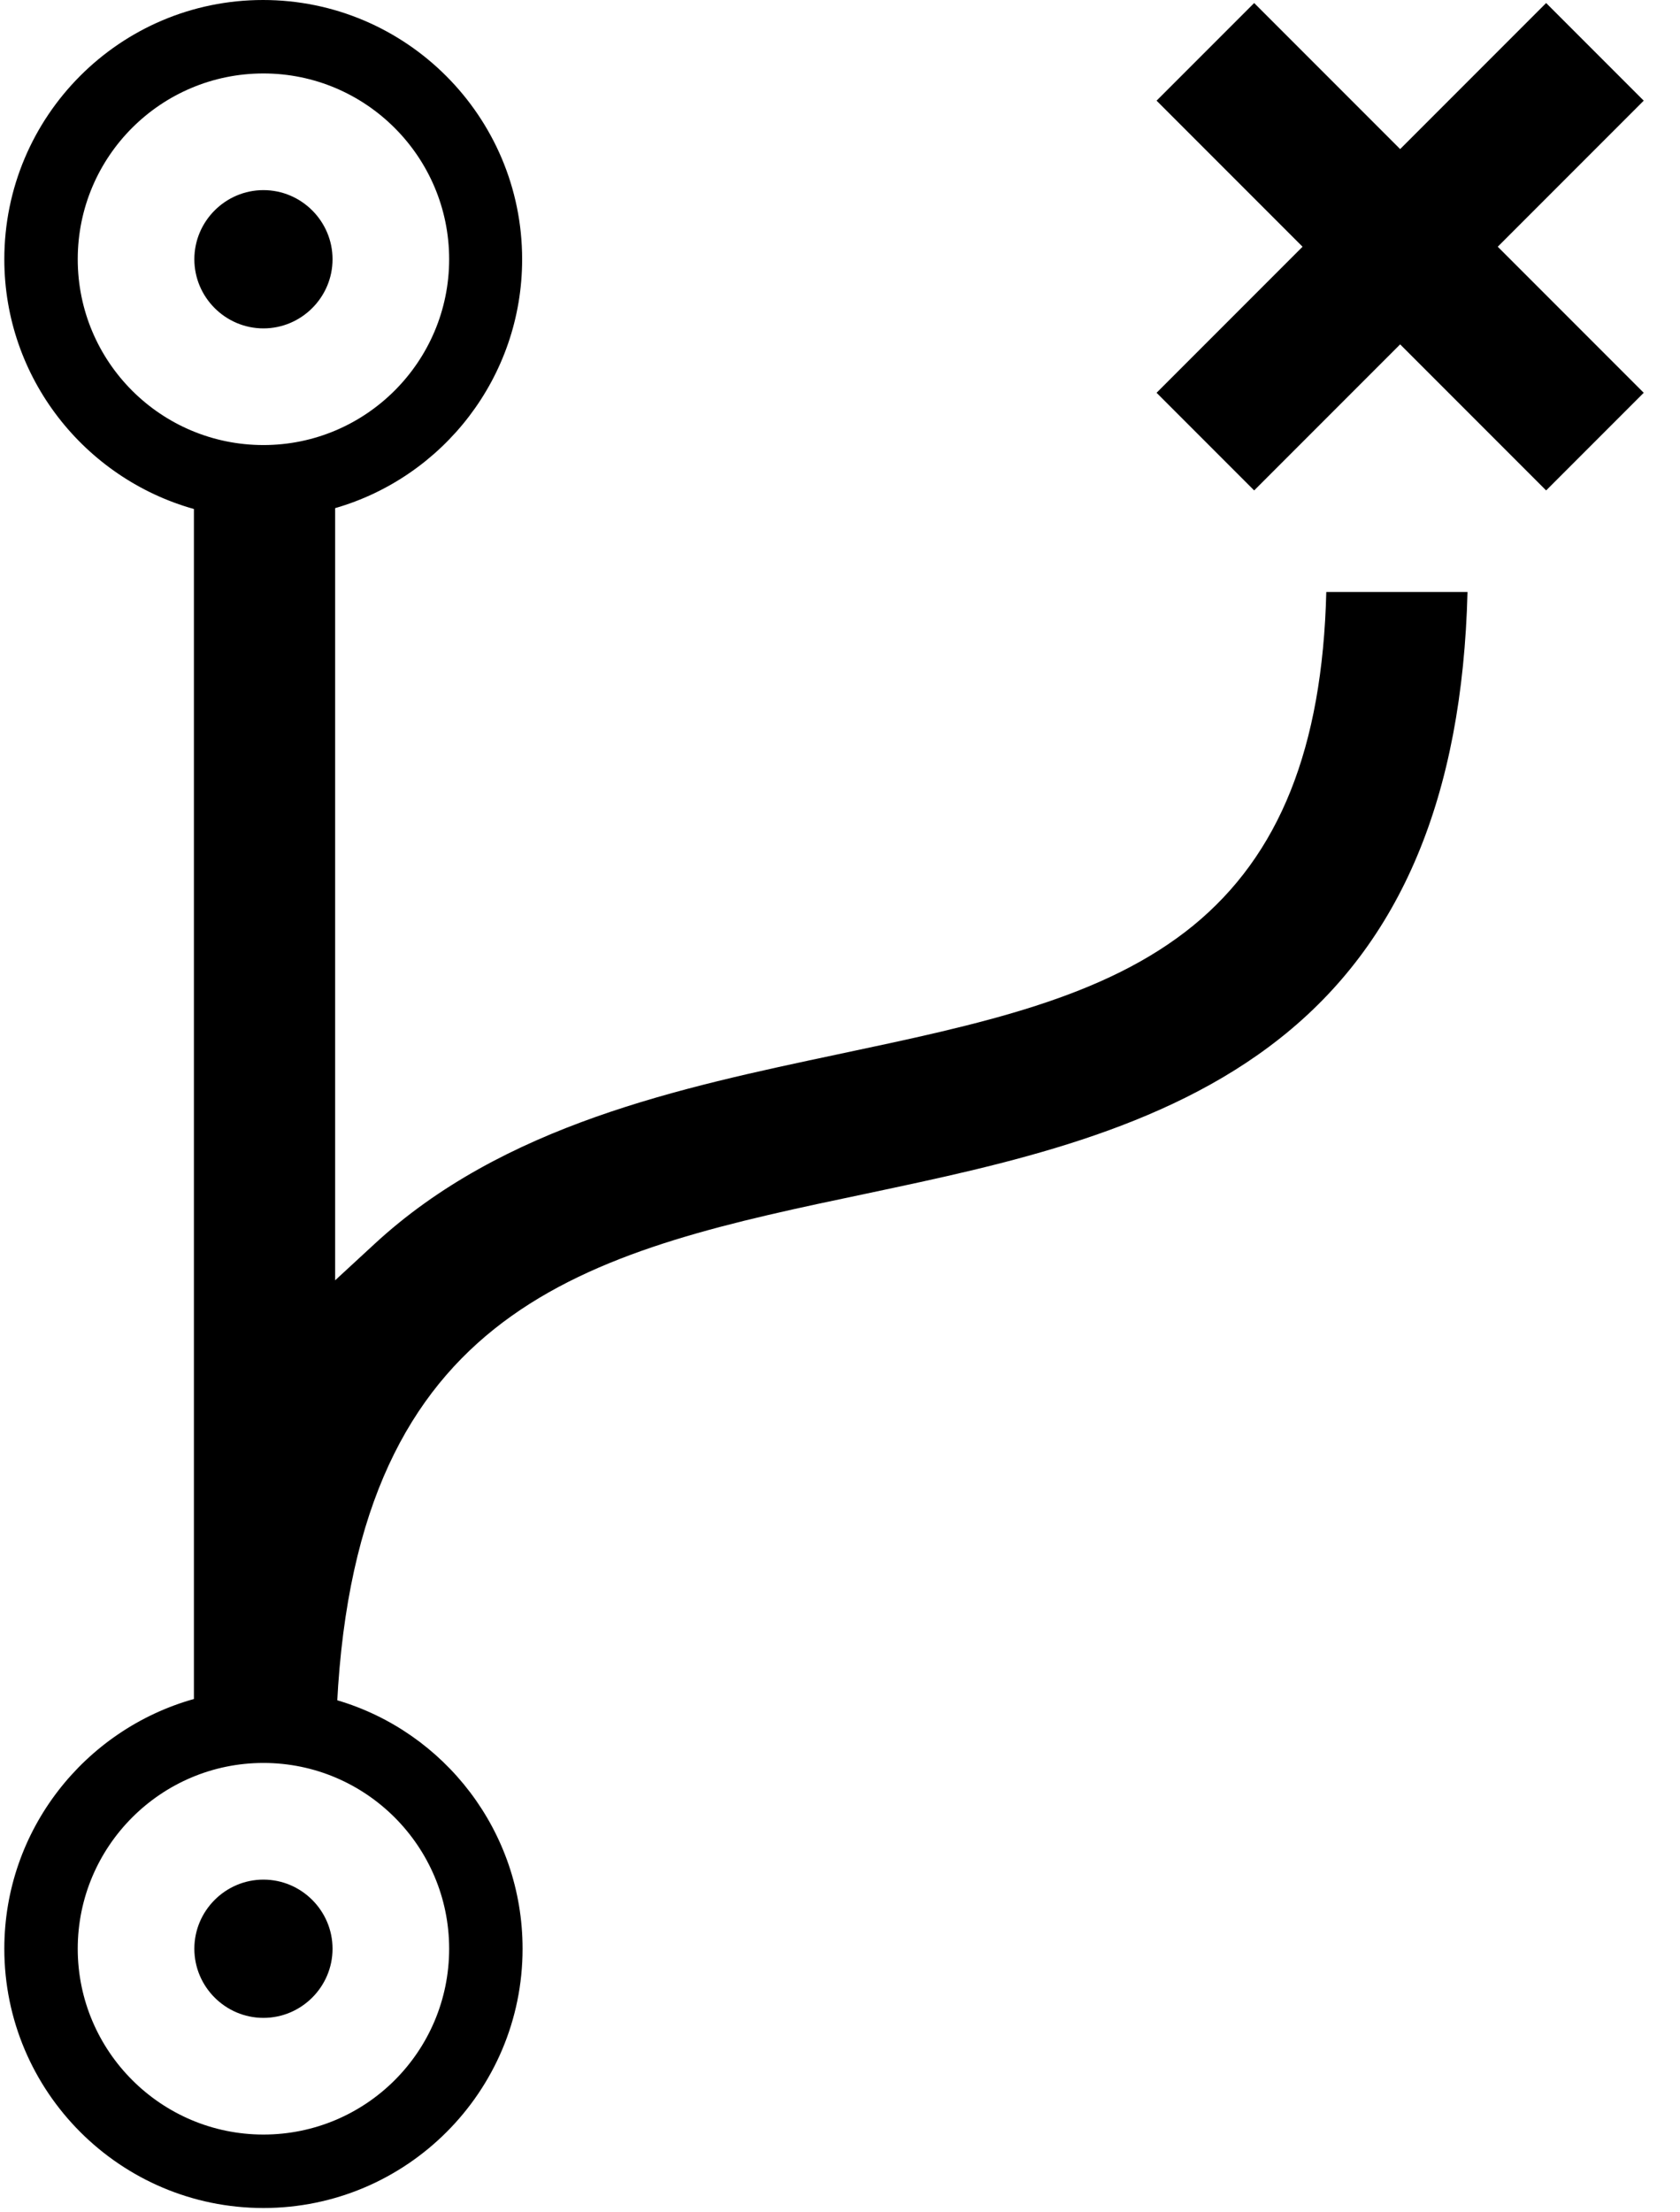<?xml version="1.0" encoding="utf-8"?>
<!-- Generator: Adobe Illustrator 21.1.0, SVG Export Plug-In . SVG Version: 6.00 Build 0)  -->
<svg version="1.1" id="Layer_2" xmlns="http://www.w3.org/2000/svg" xmlns:xlink="http://www.w3.org/1999/xlink" x="0px" y="0px"
	 viewBox="0 0 389 512" style="enable-background:new 0 0 389 512;" xml:space="preserve">
<g>
	<path d="M307.1,137c-0.9,36.2-10.9,60.9-30.8,77.2C255.7,231,227.1,237,194,244c-36.3,7.7-77.5,16.3-107.4,44l-9,8.3V117.6
		c25-7.2,43.3-30.3,43.3-57.6c0-33.1-26.9-60-60-60C27.8,0,1,26.9,1,60c0,27.5,18.6,50.7,43.9,57.8v275.4C19.6,400.3,1,423.5,1,451
		c0,33.1,26.9,60,60,60s60-26.9,60-60c0-27.2-18.1-50.2-42.9-57.5l0.2-3.4c6.2-89.4,60.1-100.8,122.5-113.9
		c32.1-6.8,68.5-14.4,95.7-36c27.9-22.1,42.1-55.9,43.3-103.2H307.1z M18,60c0-23.8,19.3-43,43-43s43,19.3,43,43s-19.3,43-43,43
		S18,83.8,18,60z M104,451c0,23.8-19.3,43-43,43s-43-19.3-43-43s19.3-43,43-43S104,427.3,104,451z"/>
	<path d="M61,76c-8.8,0-16-7.2-16-16s7.2-16,16-16s16,7.2,16,16S69.8,76,61,76z"/>
	<path d="M61,467c-8.8,0-16-7.2-16-16s7.2-16,16-16s16,7.2,16,16S69.8,467,61,467z"/>
	<polygon points="358,0.7 324.2,34.5 290.4,0.7 267.8,23.3 301.6,57.1 267.8,90.9 290.4,113.5 324.2,79.7 358,113.5 380.6,90.9 
		346.8,57.1 380.6,23.3 	"/>
</g>
</svg>
